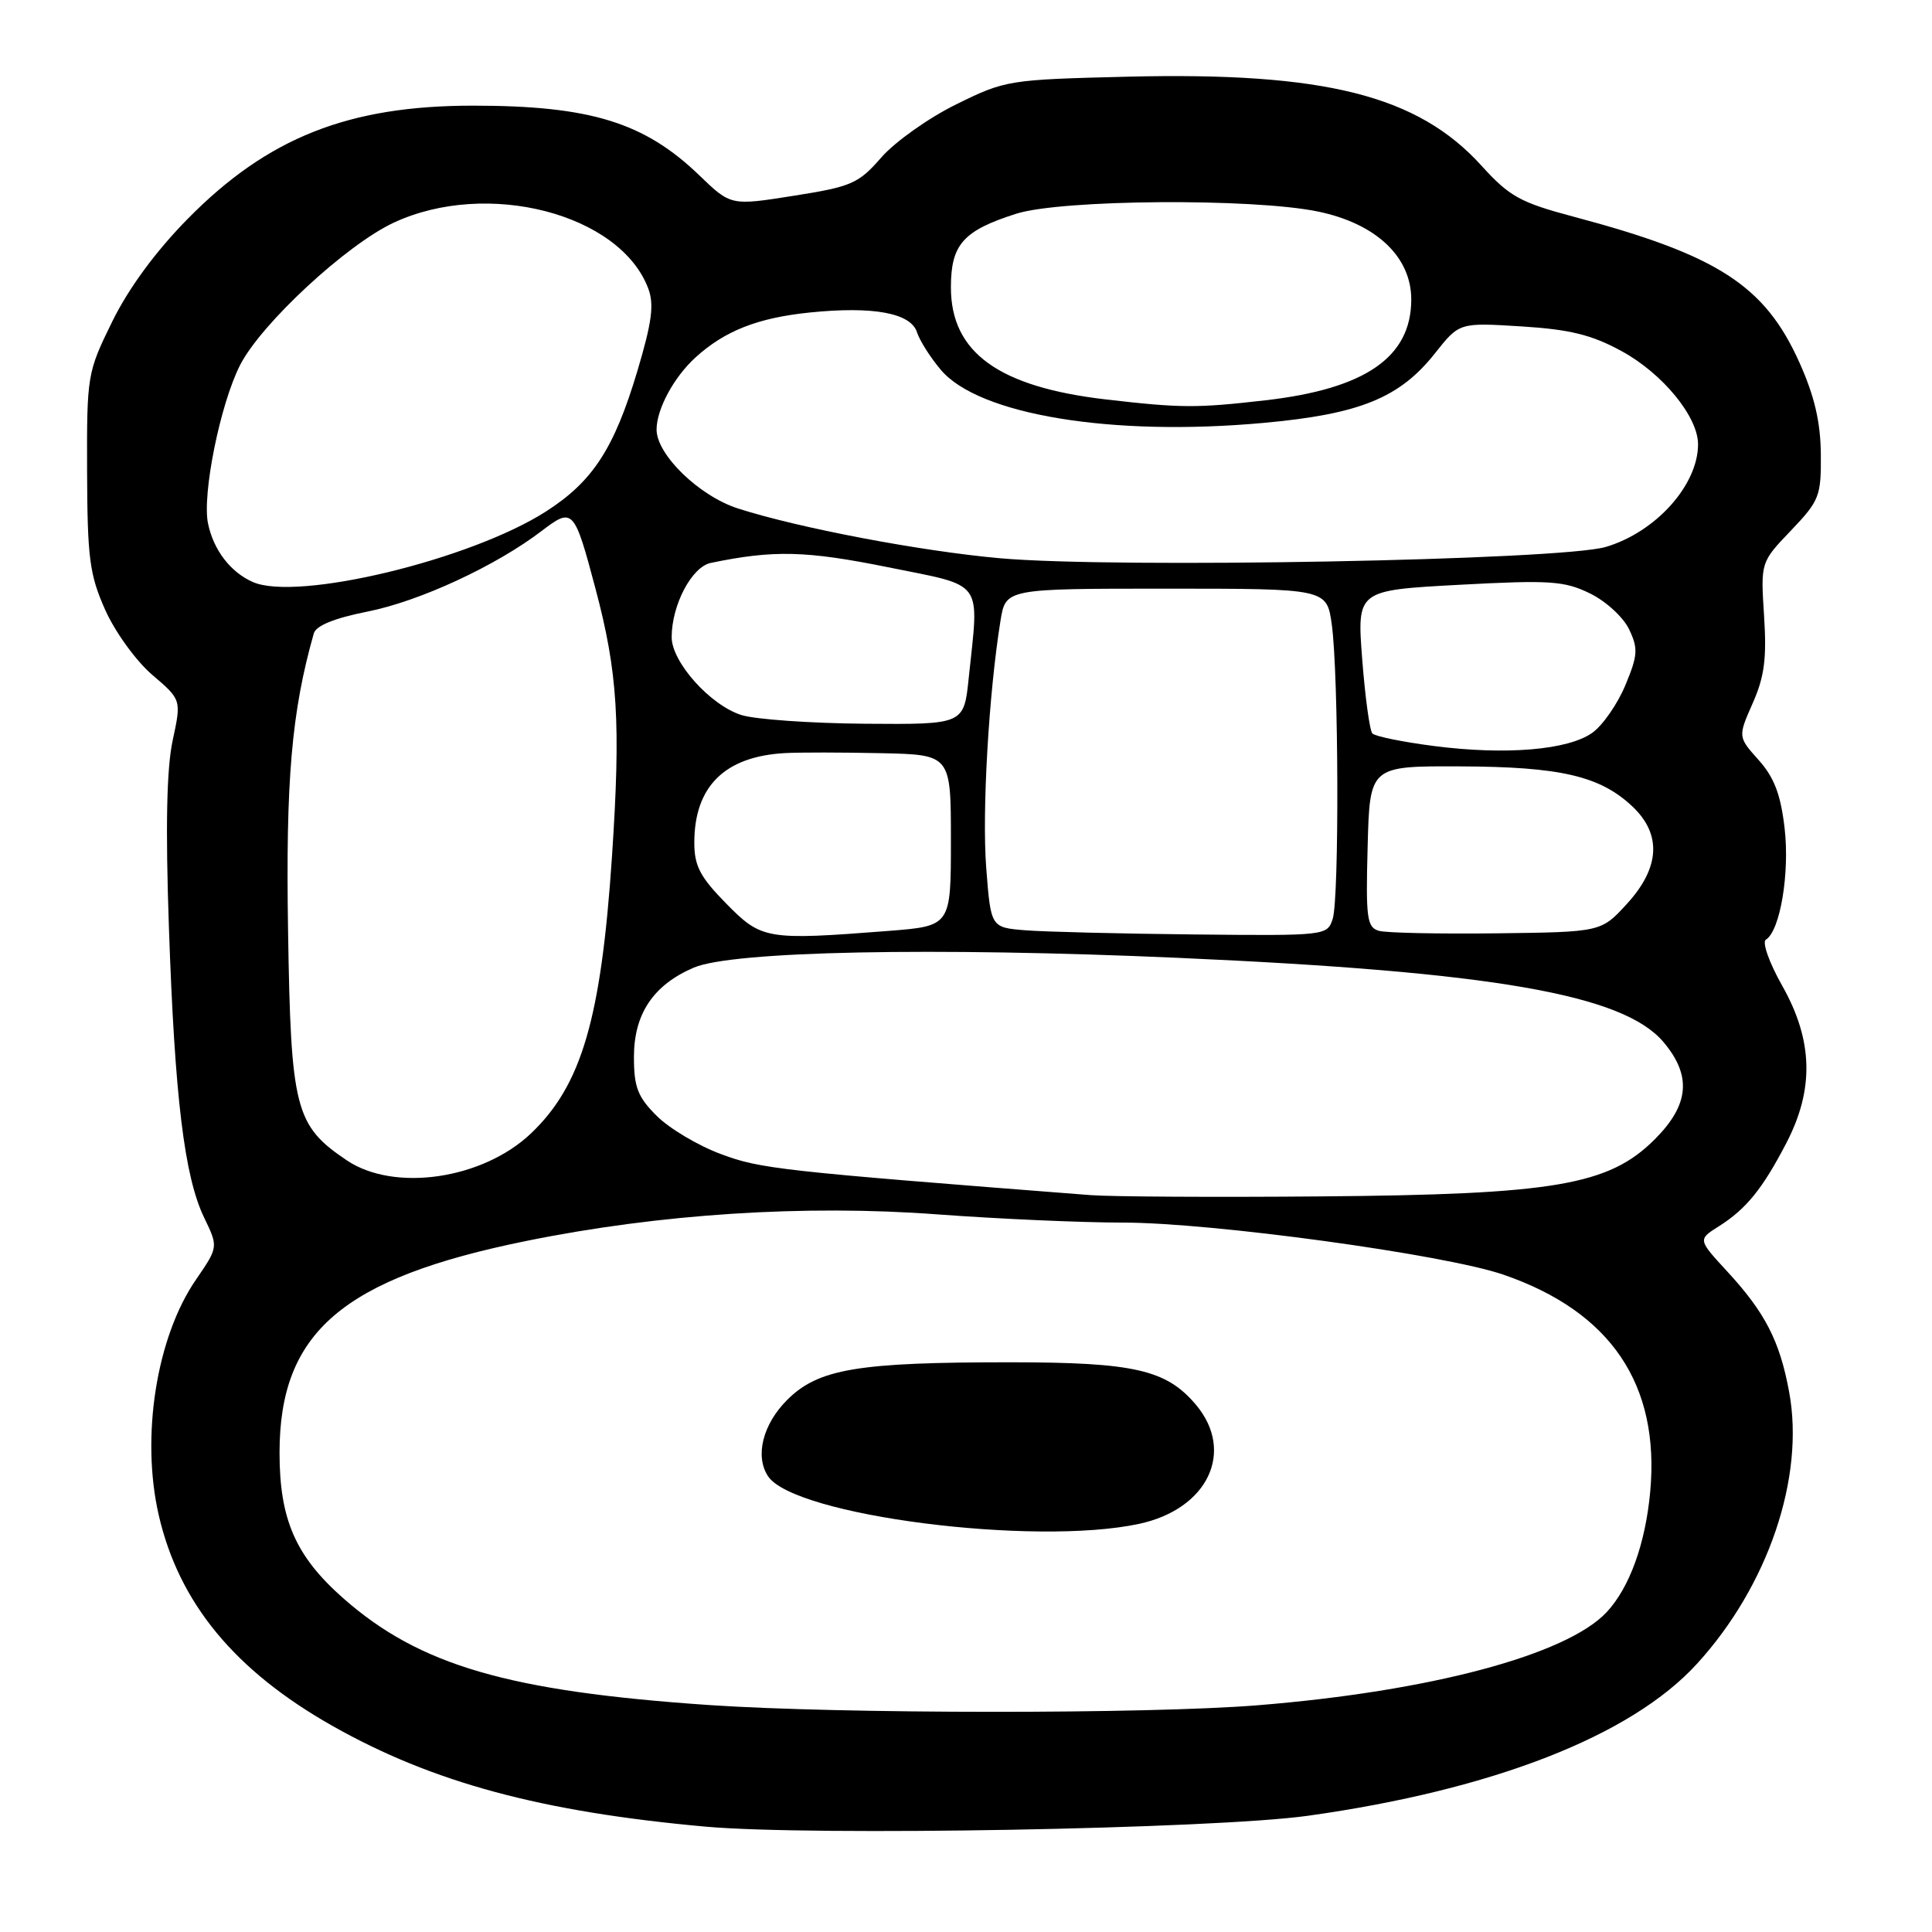 <?xml version="1.0" encoding="UTF-8" standalone="no"?>
<!DOCTYPE svg PUBLIC "-//W3C//DTD SVG 1.1//EN" "http://www.w3.org/Graphics/SVG/1.1/DTD/svg11.dtd" >
<svg xmlns="http://www.w3.org/2000/svg" xmlns:xlink="http://www.w3.org/1999/xlink" version="1.1" viewBox="0 0 256 256">
 <g >
 <path fill="currentColor"
d=" M 173.30 240.60 C 197.80 237.17 216.13 230.02 224.84 220.48 C 234.28 210.16 239.17 195.76 237.07 184.44 C 235.83 177.69 233.89 173.93 228.90 168.51 C 224.97 164.25 224.97 164.25 227.74 162.50 C 231.38 160.20 233.52 157.56 236.68 151.50 C 240.41 144.35 240.25 137.87 236.16 130.63 C 234.42 127.55 233.46 124.83 233.99 124.51 C 235.88 123.34 237.16 115.70 236.47 109.74 C 235.95 105.27 235.09 103.01 233.03 100.71 C 230.28 97.63 230.28 97.63 232.24 93.18 C 233.80 89.67 234.11 87.24 233.75 81.62 C 233.29 74.50 233.29 74.50 237.31 70.30 C 241.09 66.33 241.32 65.76 241.27 60.16 C 241.23 55.91 240.42 52.46 238.44 48.05 C 233.85 37.81 227.61 33.79 208.50 28.71 C 201.43 26.83 200.01 26.04 196.30 21.95 C 187.85 12.63 175.55 9.53 149.45 10.16 C 133.65 10.55 133.23 10.61 126.72 13.82 C 123.07 15.61 118.60 18.78 116.79 20.85 C 113.76 24.33 112.85 24.73 105.17 25.94 C 96.84 27.26 96.84 27.26 92.67 23.24 C 85.38 16.21 78.20 14.00 62.66 14.00 C 46.15 14.00 35.47 18.24 24.88 28.99 C 20.63 33.31 17.05 38.18 14.88 42.59 C 11.56 49.36 11.50 49.68 11.54 62.49 C 11.58 73.93 11.86 76.14 13.93 80.79 C 15.24 83.73 18.01 87.56 20.16 89.41 C 24.04 92.72 24.04 92.72 22.88 98.11 C 22.08 101.82 21.92 109.54 22.38 122.83 C 23.15 145.37 24.43 155.92 27.05 161.34 C 28.93 165.24 28.93 165.24 25.98 169.54 C 20.72 177.17 18.64 190.38 21.04 200.79 C 23.72 212.42 31.12 221.38 44.07 228.70 C 57.32 236.19 71.73 240.08 93.50 242.04 C 107.59 243.31 160.77 242.35 173.30 240.60 Z  M 94.00 225.93 C 67.36 224.11 55.60 220.68 45.51 211.80 C 39.18 206.22 37.04 201.37 37.04 192.50 C 37.04 176.53 45.38 169.38 69.75 164.43 C 87.40 160.84 106.65 159.60 124.19 160.91 C 132.27 161.51 143.35 162.00 148.81 162.00 C 160.61 162.00 191.41 166.22 199.21 168.90 C 213.44 173.80 219.97 183.45 218.66 197.68 C 218.02 204.59 215.91 210.40 212.87 213.64 C 207.55 219.30 189.46 224.12 166.60 225.96 C 152.07 227.13 111.39 227.11 94.00 225.93 Z  M 150.93 201.92 C 160.04 199.97 163.68 192.34 158.47 186.14 C 154.56 181.50 150.30 180.52 134.00 180.51 C 113.64 180.50 108.43 181.37 104.30 185.50 C 101.07 188.73 100.01 192.95 101.77 195.61 C 105.22 200.83 137.00 204.91 150.93 201.92 Z  M 144.50 158.36 C 103.29 155.16 100.74 154.88 95.50 152.91 C 92.48 151.79 88.66 149.51 87.01 147.85 C 84.50 145.35 84.00 144.05 84.00 140.06 C 84.00 134.35 86.56 130.52 91.92 128.22 C 97.02 126.02 123.71 125.49 156.13 126.92 C 197.88 128.77 215.10 131.77 220.43 138.09 C 224.19 142.56 223.84 146.40 219.25 150.98 C 213.18 157.05 205.95 158.28 175.00 158.53 C 160.97 158.65 147.25 158.57 144.50 158.36 Z  M 45.95 153.75 C 39.09 149.13 38.54 146.96 38.17 123.34 C 37.85 103.38 38.63 94.33 41.58 83.93 C 41.87 82.90 44.31 81.91 48.73 81.03 C 55.61 79.66 65.72 74.98 71.79 70.34 C 75.91 67.20 76.09 67.40 78.90 77.98 C 81.86 89.10 82.27 95.76 81.09 113.50 C 79.65 134.99 77.07 143.81 70.34 150.20 C 63.93 156.28 52.23 157.98 45.95 153.75 Z  M 96.21 119.71 C 92.77 116.21 92.00 114.74 92.00 111.66 C 92.00 104.21 96.03 100.23 104.00 99.79 C 105.92 99.68 111.66 99.69 116.75 99.80 C 126.00 100.00 126.00 100.00 126.00 111.35 C 126.00 122.70 126.00 122.70 117.75 123.35 C 101.54 124.61 100.91 124.50 96.21 119.71 Z  M 135.89 123.27 C 131.29 122.90 131.29 122.90 130.68 115.00 C 130.11 107.60 131.01 91.93 132.57 82.25 C 133.26 78.00 133.26 78.00 154.53 78.00 C 175.81 78.00 175.81 78.00 176.47 82.77 C 177.38 89.39 177.47 119.00 176.59 121.75 C 175.87 123.98 175.71 124.00 158.18 123.82 C 148.46 123.72 138.43 123.47 135.89 123.27 Z  M 182.72 123.34 C 181.13 122.89 180.96 121.70 181.22 112.17 C 181.50 101.50 181.50 101.50 193.50 101.55 C 206.73 101.60 211.97 102.81 216.25 106.81 C 220.21 110.51 219.98 114.95 215.58 119.76 C 212.16 123.50 212.16 123.50 198.33 123.67 C 190.72 123.76 183.70 123.62 182.72 123.34 Z  M 190.00 98.85 C 185.88 98.32 182.21 97.57 181.85 97.19 C 181.49 96.81 180.89 92.39 180.50 87.36 C 179.80 78.22 179.80 78.22 193.33 77.49 C 205.41 76.84 207.26 76.97 210.68 78.63 C 212.79 79.66 215.12 81.80 215.87 83.40 C 217.08 85.94 217.02 86.83 215.37 90.79 C 214.34 93.27 212.38 96.10 211.00 97.09 C 207.79 99.39 199.51 100.08 190.00 98.85 Z  M 98.22 94.74 C 94.09 93.42 89.00 87.72 89.00 84.43 C 89.00 80.17 91.66 75.11 94.18 74.59 C 102.50 72.86 106.81 72.97 117.61 75.15 C 130.56 77.77 129.74 76.65 128.36 89.85 C 127.72 96.00 127.72 96.00 114.61 95.90 C 107.40 95.84 100.02 95.32 98.22 94.74 Z  M 33.50 77.12 C 30.55 75.82 28.31 72.91 27.57 69.40 C 26.75 65.56 29.18 53.52 31.82 48.36 C 34.63 42.87 45.91 32.42 52.18 29.50 C 64.53 23.75 82.14 28.30 85.89 38.21 C 86.70 40.34 86.39 42.67 84.45 49.18 C 81.37 59.46 78.54 63.80 72.35 67.77 C 62.32 74.19 39.39 79.71 33.50 77.12 Z  M 132.50 73.97 C 122.02 73.04 105.79 69.95 97.80 67.38 C 92.65 65.73 87.00 60.25 87.00 56.92 C 87.00 54.21 89.29 49.98 92.15 47.37 C 96.04 43.83 100.40 42.12 107.28 41.41 C 115.71 40.55 120.70 41.47 121.51 44.04 C 121.86 45.12 123.27 47.36 124.66 49.00 C 129.67 54.96 147.29 57.87 167.38 56.04 C 180.18 54.88 185.46 52.74 190.16 46.79 C 193.37 42.74 193.37 42.74 201.59 43.25 C 208.01 43.65 210.90 44.36 214.86 46.52 C 220.30 49.48 225.00 55.21 225.00 58.87 C 225.00 64.27 219.40 70.51 212.78 72.47 C 206.84 74.24 147.76 75.34 132.50 73.97 Z  M 146.56 52.93 C 132.33 51.28 126.00 46.71 126.00 38.08 C 126.00 32.39 127.62 30.56 134.66 28.32 C 140.63 26.42 166.00 26.24 174.64 28.03 C 182.33 29.62 187.00 34.03 187.00 39.68 C 187.00 47.32 180.93 51.52 167.69 53.04 C 158.54 54.09 156.49 54.08 146.56 52.93 Z "/>
</g>
</svg>